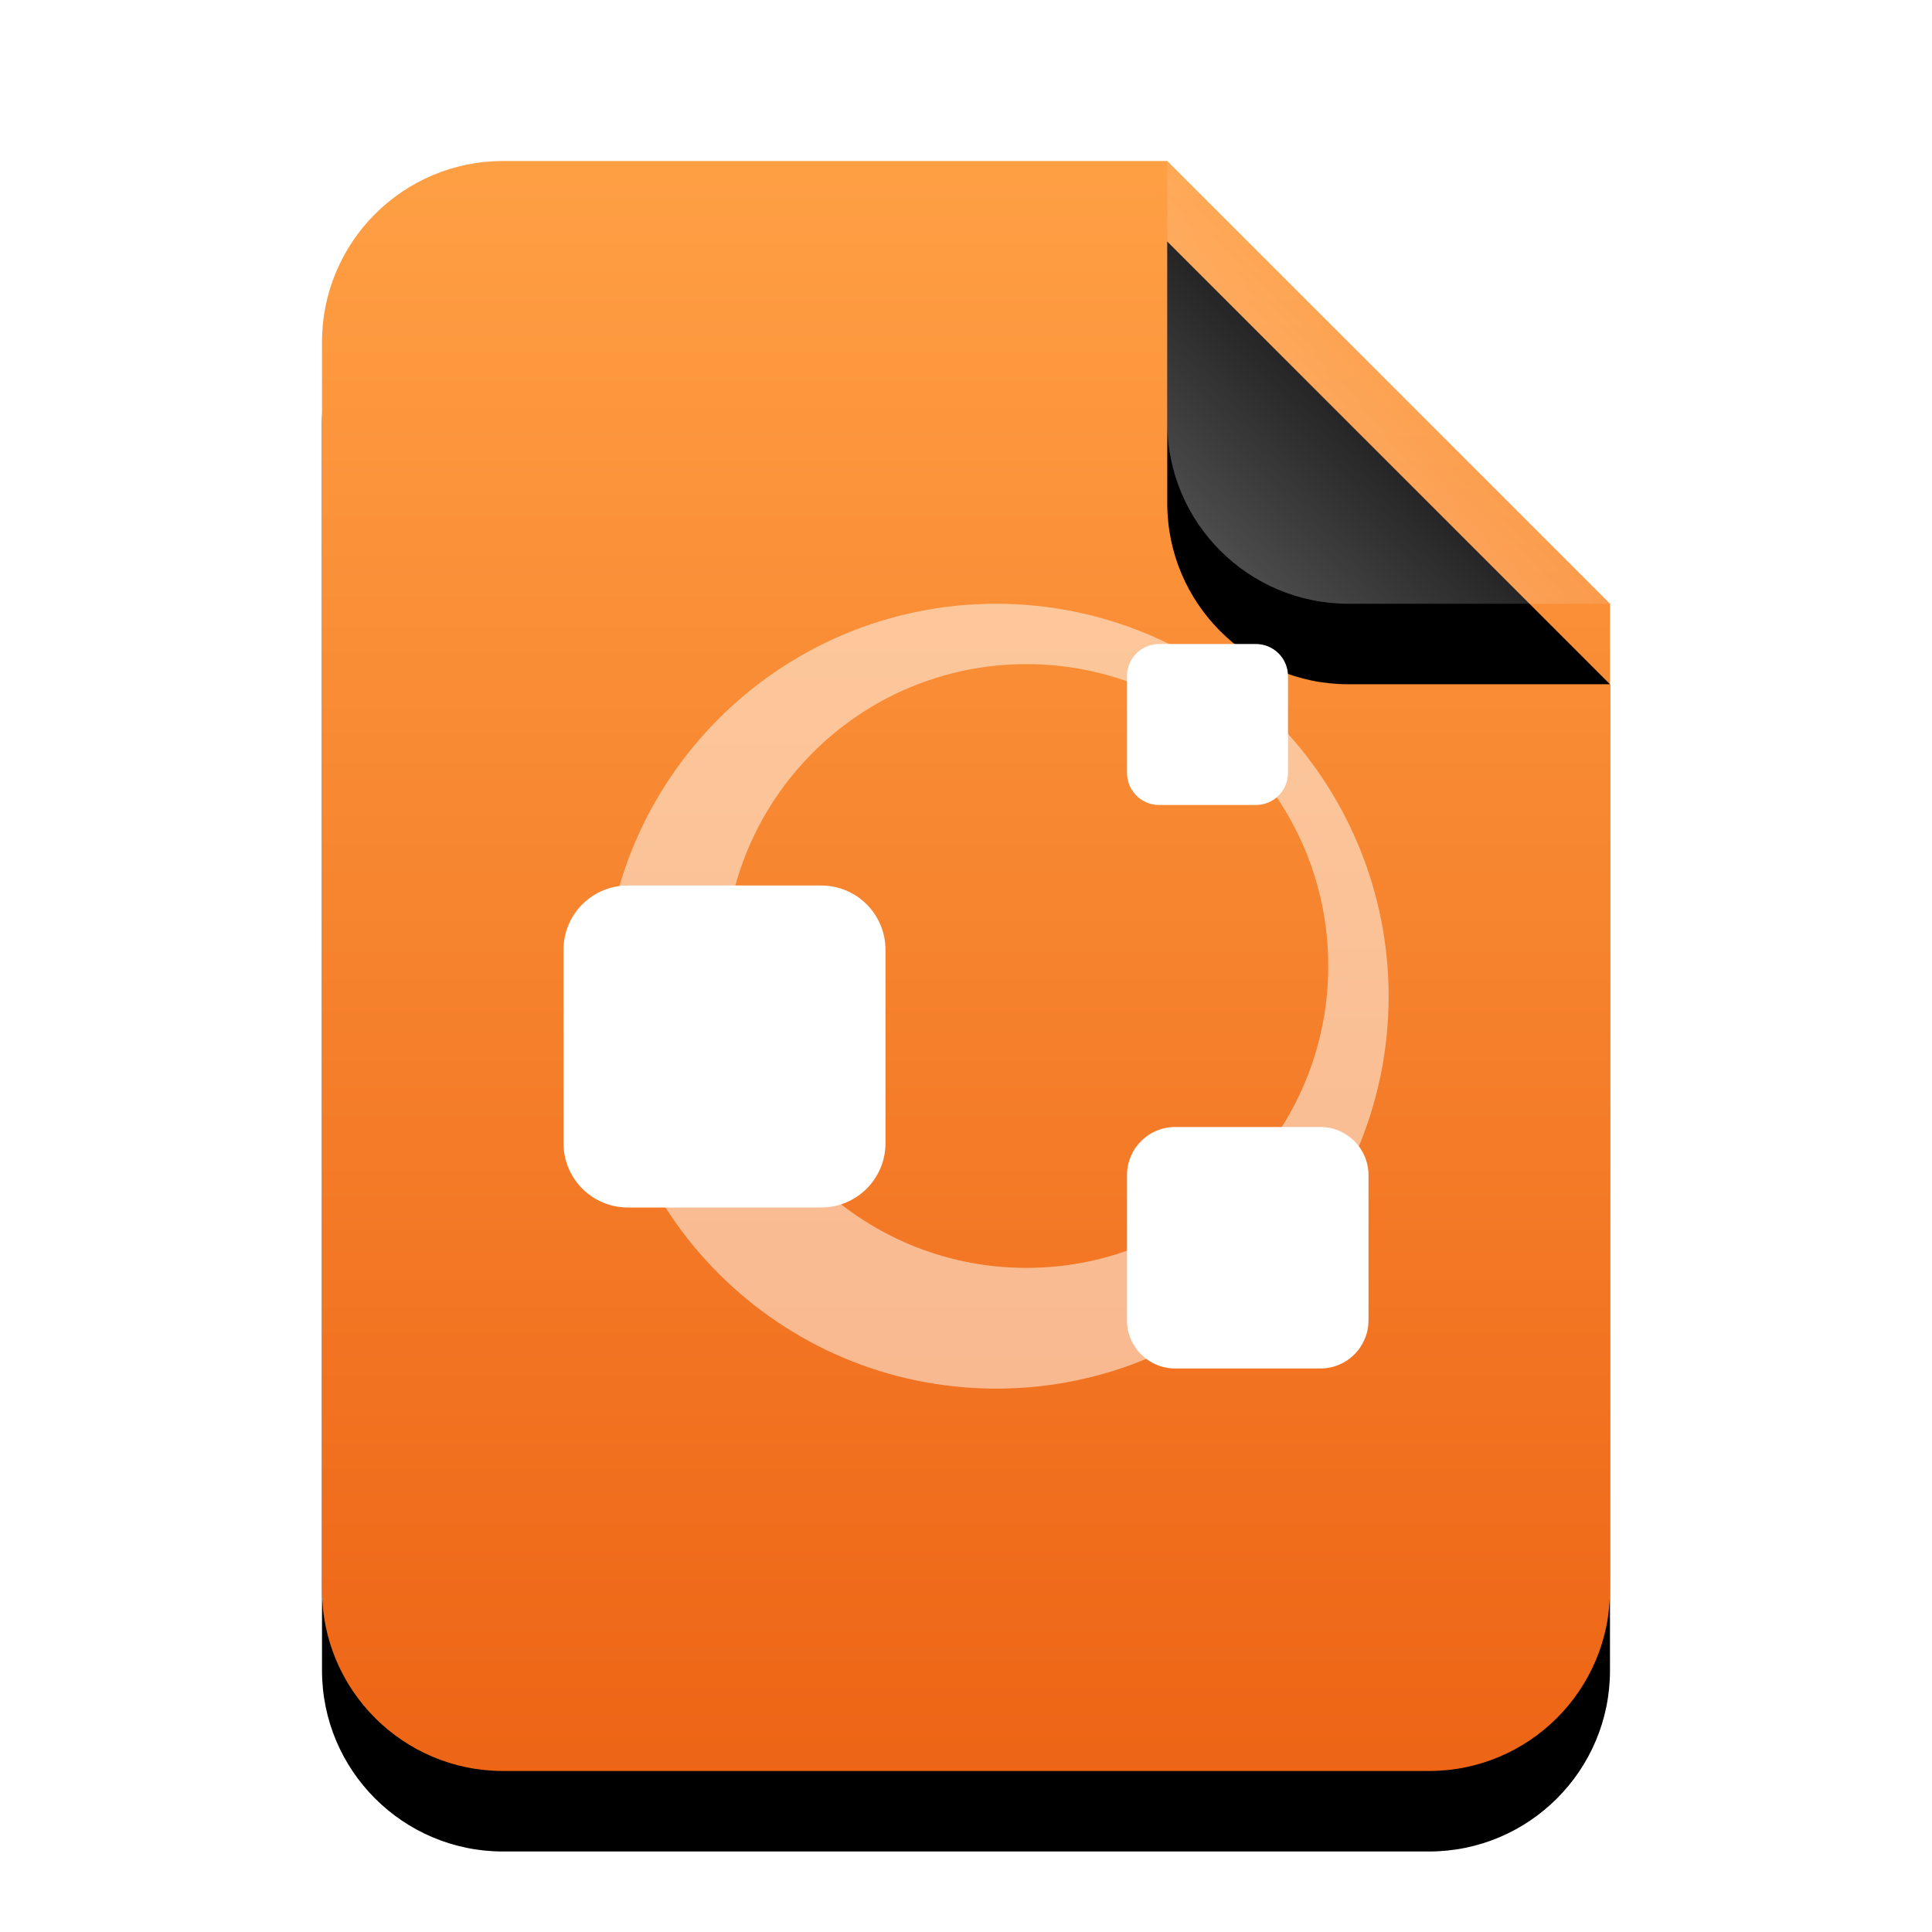 <?xml version="1.0" encoding="UTF-8"?>
<svg width="24px" height="24px" viewBox="0 0 24 24" version="1.1" xmlns="http://www.w3.org/2000/svg" xmlns:xlink="http://www.w3.org/1999/xlink">
    <title>mimetypes/24/text-x-octave</title>
    <defs>
        <linearGradient x1="50%" y1="0%" x2="50%" y2="100%" id="linearGradient-1">
            <stop stop-color="#FFA045" offset="0%"></stop>
            <stop stop-color="#ED6415" offset="100%"></stop>
        </linearGradient>
        <path d="M16,17.75 C16,18.993 14.993,20 13.75,20 L2.25,20 C1.007,20 1.52179594e-16,18.993 0,17.75 L0,2.25 C-1.52179594e-16,1.007 1.007,2.28269391e-16 2.25,0 L10.5,0 L16,5.5 L16,17.75 Z" id="path-2"></path>
        <filter x="-21.9%" y="-12.5%" width="143.8%" height="135.0%" filterUnits="objectBoundingBox" id="filter-3">
            <feOffset dx="0" dy="1" in="SourceAlpha" result="shadowOffsetOuter1"></feOffset>
            <feGaussianBlur stdDeviation="1" in="shadowOffsetOuter1" result="shadowBlurOuter1"></feGaussianBlur>
            <feColorMatrix values="0 0 0 0 0.937   0 0 0 0 0.416   0 0 0 0 0.102  0 0 0 0.5 0" type="matrix" in="shadowBlurOuter1"></feColorMatrix>
        </filter>
        <linearGradient x1="50%" y1="50%" x2="12.223%" y2="88.513%" id="linearGradient-4">
            <stop stop-color="#FFFFFF" stop-opacity="0.1" offset="0%"></stop>
            <stop stop-color="#FFFFFF" stop-opacity="0.3" offset="100%"></stop>
        </linearGradient>
        <path d="M10.5,0 L16,5.5 L12.75,5.5 C11.507,5.5 10.5,4.493 10.5,3.25 L10.5,0 L10.5,0 Z" id="path-5"></path>
        <filter x="-36.4%" y="-18.2%" width="172.7%" height="172.7%" filterUnits="objectBoundingBox" id="filter-6">
            <feOffset dx="0" dy="1" in="SourceAlpha" result="shadowOffsetOuter1"></feOffset>
            <feGaussianBlur stdDeviation="0.5" in="shadowOffsetOuter1" result="shadowBlurOuter1"></feGaussianBlur>
            <feComposite in="shadowBlurOuter1" in2="SourceAlpha" operator="out" result="shadowBlurOuter1"></feComposite>
            <feColorMatrix values="0 0 0 0 0   0 0 0 0 0   0 0 0 0 0  0 0 0 0.05 0" type="matrix" in="shadowBlurOuter1"></feColorMatrix>
        </filter>
    </defs>
    <g id="mimetypes/24/text-x-octave" stroke="none" stroke-width="1" fill="none" fill-rule="evenodd">
        <g id="编组" transform="translate(4, 2)">
            <g id="bg" fill-rule="nonzero">
                <use fill="black" fill-opacity="1" filter="url(#filter-3)" xlink:href="#path-2"></use>
                <use fill="url(#linearGradient-1)" xlink:href="#path-2"></use>
            </g>
            <g id="折角">
                <use fill="black" fill-opacity="1" filter="url(#filter-6)" xlink:href="#path-5"></use>
                <use fill="url(#linearGradient-4)" fill-rule="evenodd" xlink:href="#path-5"></use>
            </g>
        </g>
        <path d="M12.375,7.5 C9.683,7.5 7.5,9.683 7.5,12.375 C7.5,15.067 9.683,17.25 12.375,17.25 C15.067,17.25 17.25,15.067 17.25,12.375 C17.25,11.082 16.736,9.842 15.822,8.928 C14.908,8.014 13.668,7.5 12.375,7.5 L12.375,7.5 Z M12.75,8.25 C14.821,8.25 16.5,9.929 16.5,12 C16.5,14.071 14.821,15.75 12.75,15.75 C10.679,15.75 9,14.071 9,12 C9,9.929 10.679,8.25 12.75,8.25 Z" id="形状" fill-opacity="0.5" fill="#FFFFFF"></path>
        <path d="M14.4,8 C14.178,8 14,8.178 14,8.4 L14,9.6 C14,9.822 14.178,10 14.4,10 L15.6,10 C15.822,10 16,9.822 16,9.6 L16,8.4 C16,8.178 15.822,8 15.6,8 L14.4,8 Z M7.8,11 C7.357,11 7,11.357 7,11.8 L7,14.2 C7,14.643 7.357,15 7.8,15 L10.2,15 C10.643,15 11,14.643 11,14.2 L11,11.8 C11,11.357 10.643,11 10.2,11 L7.8,11 Z M14.6,14 C14.267,14 14,14.267 14,14.6 L14,16.4 C14,16.733 14.267,17 14.6,17 L16.4,17 C16.733,17 17,16.733 17,16.4 L17,14.6 C17,14.267 16.733,14 16.4,14 L14.6,14 Z" id="形状" fill="#FFFFFF"></path>
    </g>
</svg>